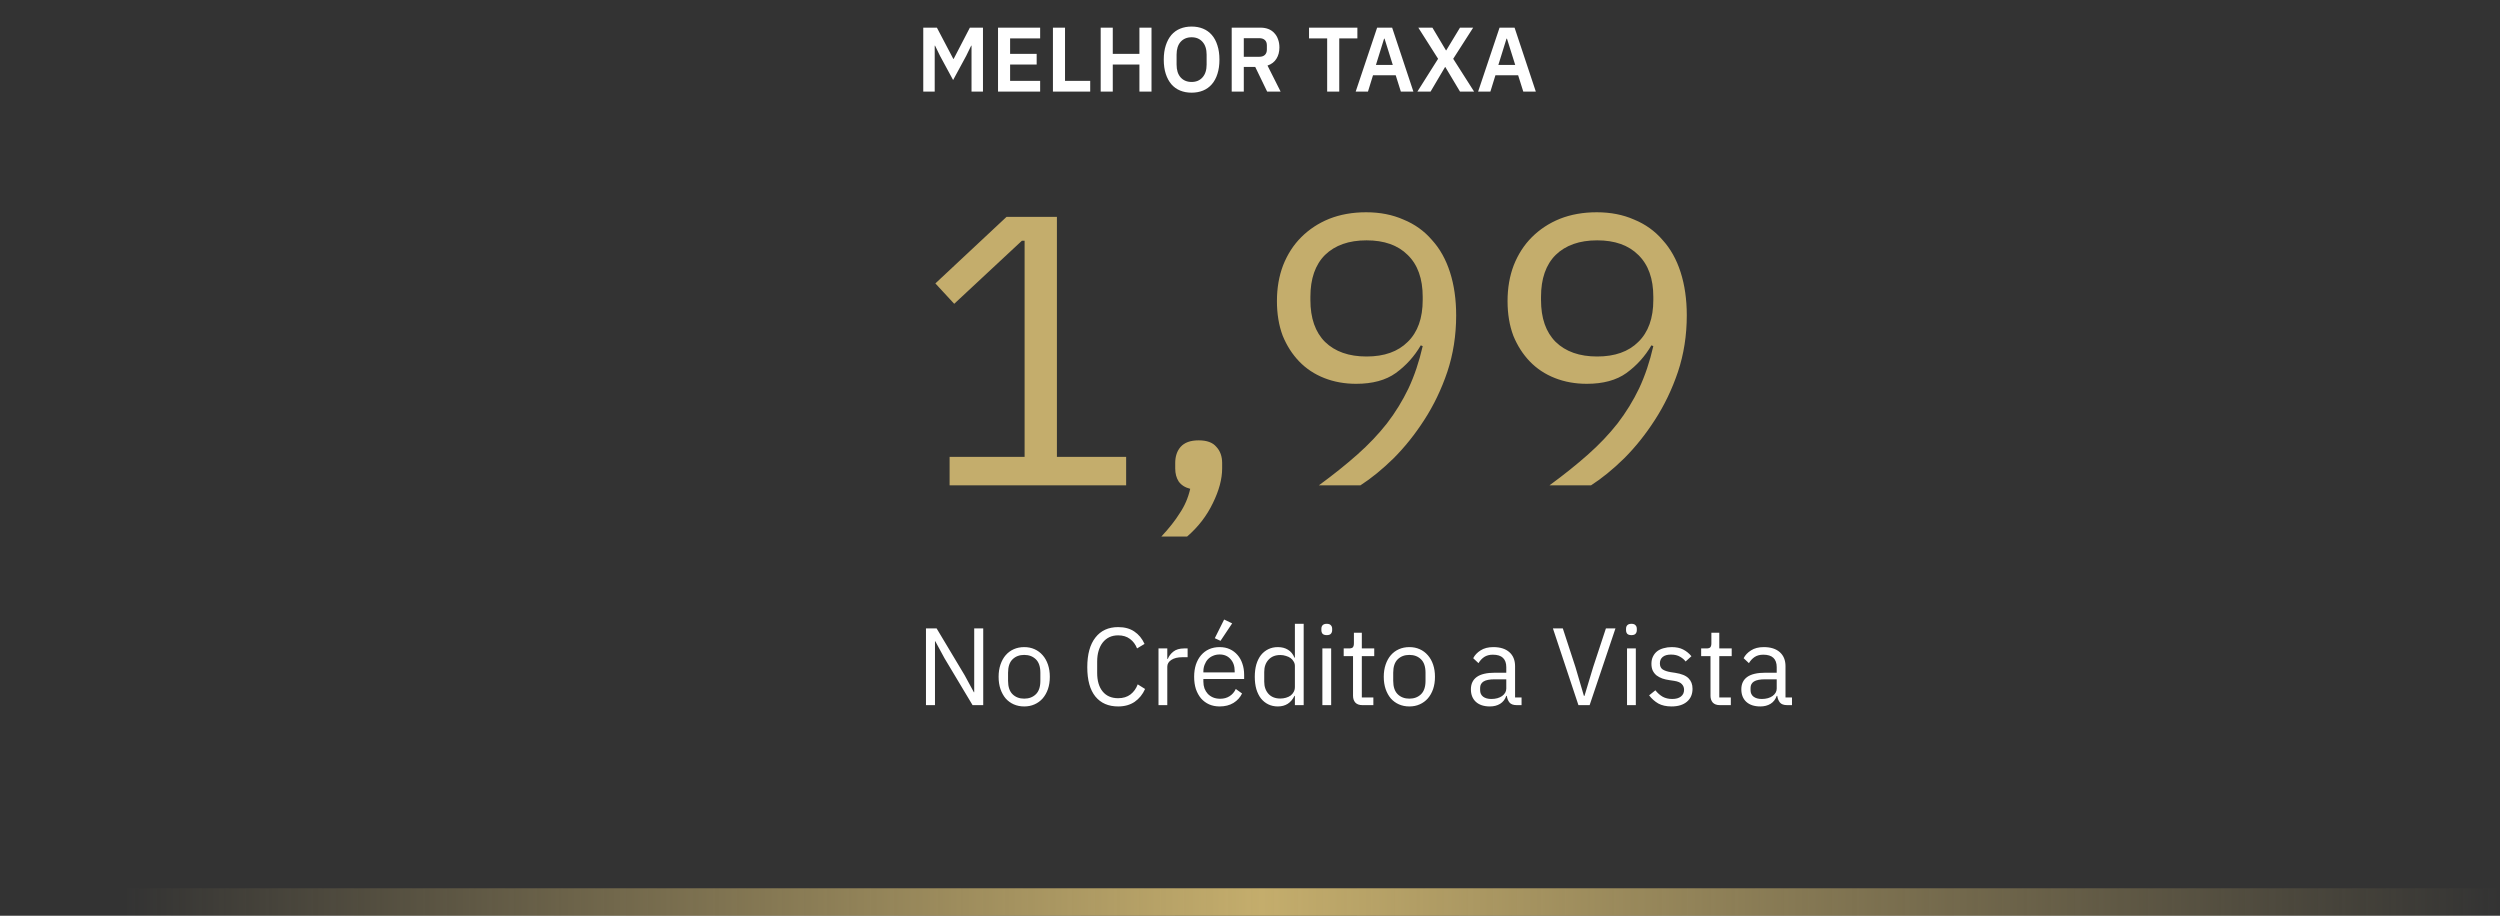 <svg width="273" height="100" viewBox="0 0 273 100" fill="none" xmlns="http://www.w3.org/2000/svg">
<rect x="0" y="0" width="273" height="100" fill="#333333" stroke="none"/>
<rect y="97" width="273" height="3" fill="url(#paint0_linear_376_520)"/>
<path d="M103.696 53V49.892H111.886V26.288H111.592L104.2 33.176L102.142 30.95L109.912 23.684H115.414V49.892H122.974V53H103.696ZM130.896 48.086C131.792 48.086 132.436 48.324 132.828 48.8C133.248 49.248 133.458 49.836 133.458 50.564V51.152C133.458 52.3 133.122 53.56 132.45 54.932C131.778 56.332 130.84 57.55 129.636 58.586H126.822C127.662 57.69 128.334 56.836 128.838 56.024C129.37 55.24 129.748 54.358 129.972 53.378C129.412 53.238 128.992 52.972 128.712 52.58C128.46 52.188 128.334 51.712 128.334 51.152V50.564C128.334 49.836 128.53 49.248 128.922 48.8C129.342 48.324 130 48.086 130.896 48.086ZM159.013 34.436C159.013 36.62 158.691 38.678 158.047 40.61C157.403 42.514 156.563 44.264 155.527 45.86C154.519 47.428 153.399 48.828 152.167 50.06C150.935 51.264 149.731 52.244 148.555 53H144.019C145.587 51.852 146.987 50.732 148.219 49.64C149.451 48.548 150.529 47.414 151.453 46.238C152.377 45.034 153.161 43.76 153.805 42.416C154.449 41.044 154.967 39.504 155.359 37.796L155.149 37.712C154.449 38.916 153.539 39.924 152.419 40.736C151.327 41.52 149.885 41.912 148.093 41.912C146.833 41.912 145.671 41.702 144.607 41.282C143.543 40.862 142.633 40.26 141.877 39.476C141.121 38.692 140.519 37.754 140.071 36.662C139.651 35.542 139.441 34.282 139.441 32.882C139.441 31.454 139.665 30.152 140.113 28.976C140.589 27.772 141.247 26.75 142.087 25.91C142.955 25.042 143.977 24.37 145.153 23.894C146.357 23.418 147.701 23.18 149.185 23.18C150.697 23.18 152.055 23.446 153.259 23.978C154.491 24.482 155.527 25.224 156.367 26.204C157.235 27.156 157.893 28.332 158.341 29.732C158.789 31.132 159.013 32.7 159.013 34.436ZM149.227 38.93C151.159 38.93 152.657 38.398 153.721 37.334C154.813 36.27 155.359 34.744 155.359 32.756V32.42C155.359 30.432 154.813 28.906 153.721 27.842C152.657 26.778 151.159 26.246 149.227 26.246C147.295 26.246 145.783 26.778 144.691 27.842C143.627 28.906 143.095 30.432 143.095 32.42V32.756C143.095 34.744 143.627 36.27 144.691 37.334C145.783 38.398 147.295 38.93 149.227 38.93ZM184.197 34.436C184.197 36.62 183.875 38.678 183.231 40.61C182.587 42.514 181.747 44.264 180.711 45.86C179.703 47.428 178.583 48.828 177.351 50.06C176.119 51.264 174.915 52.244 173.739 53H169.203C170.771 51.852 172.171 50.732 173.403 49.64C174.635 48.548 175.713 47.414 176.637 46.238C177.561 45.034 178.345 43.76 178.989 42.416C179.633 41.044 180.151 39.504 180.543 37.796L180.333 37.712C179.633 38.916 178.723 39.924 177.603 40.736C176.511 41.52 175.069 41.912 173.277 41.912C172.017 41.912 170.855 41.702 169.791 41.282C168.727 40.862 167.817 40.26 167.061 39.476C166.305 38.692 165.703 37.754 165.255 36.662C164.835 35.542 164.625 34.282 164.625 32.882C164.625 31.454 164.849 30.152 165.297 28.976C165.773 27.772 166.431 26.75 167.271 25.91C168.139 25.042 169.161 24.37 170.337 23.894C171.541 23.418 172.885 23.18 174.369 23.18C175.881 23.18 177.239 23.446 178.443 23.978C179.675 24.482 180.711 25.224 181.551 26.204C182.419 27.156 183.077 28.332 183.525 29.732C183.973 31.132 184.197 32.7 184.197 34.436ZM174.411 38.93C176.343 38.93 177.841 38.398 178.905 37.334C179.997 36.27 180.543 34.744 180.543 32.756V32.42C180.543 30.432 179.997 28.906 178.905 27.842C177.841 26.778 176.343 26.246 174.411 26.246C172.479 26.246 170.967 26.778 169.875 27.842C168.811 28.906 168.279 30.432 168.279 32.42V32.756C168.279 34.744 168.811 36.27 169.875 37.334C170.967 38.398 172.479 38.93 174.411 38.93Z" fill="#C4AD6C"/>
<path d="M106.09 4.99H106.05L105.51 6.1L104.08 8.74L102.65 6.1L102.11 4.99H102.07V10H100.82V3.02H102.31L104.1 6.43H104.14L105.91 3.02H107.34V10H106.09V4.99ZM108.984 10V3.02H113.584V4.19H110.304V5.88H113.204V7.05H110.304V8.83H113.584V10H108.984ZM114.98 10V3.02H116.3V8.83H119.05V10H114.98ZM124.425 7.05H121.515V10H120.195V3.02H121.515V5.88H124.425V3.02H125.745V10H124.425V7.05ZM130.123 10.12C129.663 10.12 129.246 10.043 128.873 9.89C128.499 9.737 128.179 9.507 127.913 9.2C127.653 8.893 127.449 8.517 127.303 8.07C127.156 7.623 127.083 7.103 127.083 6.51C127.083 5.923 127.156 5.407 127.303 4.96C127.449 4.507 127.653 4.127 127.913 3.82C128.179 3.513 128.499 3.283 128.873 3.13C129.246 2.977 129.663 2.9 130.123 2.9C130.583 2.9 130.999 2.977 131.373 3.13C131.746 3.283 132.066 3.513 132.333 3.82C132.599 4.127 132.803 4.507 132.943 4.96C133.089 5.407 133.163 5.923 133.163 6.51C133.163 7.103 133.089 7.623 132.943 8.07C132.803 8.517 132.599 8.893 132.333 9.2C132.066 9.507 131.746 9.737 131.373 9.89C130.999 10.043 130.583 10.12 130.123 10.12ZM130.123 8.95C130.623 8.95 131.019 8.783 131.313 8.45C131.613 8.117 131.763 7.65 131.763 7.05V5.97C131.763 5.37 131.613 4.903 131.313 4.57C131.019 4.237 130.623 4.07 130.123 4.07C129.623 4.07 129.223 4.237 128.923 4.57C128.629 4.903 128.483 5.37 128.483 5.97V7.05C128.483 7.65 128.629 8.117 128.923 8.45C129.223 8.783 129.623 8.95 130.123 8.95ZM135.822 10H134.502V3.02H137.652C137.972 3.02 138.258 3.07 138.512 3.17C138.765 3.27 138.978 3.417 139.152 3.61C139.332 3.797 139.468 4.023 139.562 4.29C139.662 4.557 139.712 4.853 139.712 5.18C139.712 5.66 139.602 6.073 139.382 6.42C139.168 6.767 138.845 7.013 138.412 7.16L139.842 10H138.372L137.072 7.31H135.822V10ZM137.522 6.2C137.775 6.2 137.975 6.133 138.122 6C138.268 5.86 138.342 5.663 138.342 5.41V4.95C138.342 4.697 138.268 4.503 138.122 4.37C137.975 4.237 137.775 4.17 137.522 4.17H135.822V6.2H137.522ZM146.246 4.19V10H144.926V4.19H142.946V3.02H148.226V4.19H146.246ZM152.972 10L152.412 8.22H149.932L149.382 10H148.042L150.382 3.02H152.022L154.342 10H152.972ZM151.192 4.22H151.142L150.252 7.09H152.092L151.192 4.22ZM160.97 10H159.43L157.83 7.32H157.8L156.22 10H154.78L157.04 6.42L154.88 3.02H156.42L157.9 5.5H157.93L159.43 3.02H160.87L158.69 6.42L160.97 10ZM166.341 10L165.781 8.22H163.301L162.751 10H161.411L163.751 3.02H165.391L167.711 10H166.341ZM164.561 4.22H164.511L163.621 7.09H165.461L164.561 4.22Z" fill="white"/>
<path d="M103.144 71.888L102.136 70.028H102.1V77H101.116V68.624H102.28L105.34 73.736L106.348 75.596H106.384V68.624H107.368V77H106.204L103.144 71.888ZM111.844 77.144C111.428 77.144 111.048 77.068 110.704 76.916C110.36 76.764 110.064 76.548 109.816 76.268C109.576 75.98 109.388 75.64 109.252 75.248C109.116 74.848 109.048 74.4 109.048 73.904C109.048 73.416 109.116 72.972 109.252 72.572C109.388 72.172 109.576 71.832 109.816 71.552C110.064 71.264 110.36 71.044 110.704 70.892C111.048 70.74 111.428 70.664 111.844 70.664C112.26 70.664 112.636 70.74 112.972 70.892C113.316 71.044 113.612 71.264 113.86 71.552C114.108 71.832 114.3 72.172 114.436 72.572C114.572 72.972 114.64 73.416 114.64 73.904C114.64 74.4 114.572 74.848 114.436 75.248C114.3 75.64 114.108 75.98 113.86 76.268C113.612 76.548 113.316 76.764 112.972 76.916C112.636 77.068 112.26 77.144 111.844 77.144ZM111.844 76.292C112.364 76.292 112.788 76.132 113.116 75.812C113.444 75.492 113.608 75.004 113.608 74.348V73.46C113.608 72.804 113.444 72.316 113.116 71.996C112.788 71.676 112.364 71.516 111.844 71.516C111.324 71.516 110.9 71.676 110.572 71.996C110.244 72.316 110.08 72.804 110.08 73.46V74.348C110.08 75.004 110.244 75.492 110.572 75.812C110.9 76.132 111.324 76.292 111.844 76.292ZM122.103 77.144C121.039 77.144 120.211 76.784 119.619 76.064C119.027 75.336 118.731 74.268 118.731 72.86C118.731 71.452 119.027 70.372 119.619 69.62C120.211 68.86 121.039 68.48 122.103 68.48C122.807 68.48 123.395 68.64 123.867 68.96C124.347 69.28 124.719 69.732 124.983 70.316L124.167 70.808C123.999 70.376 123.743 70.032 123.399 69.776C123.055 69.512 122.623 69.38 122.103 69.38C121.743 69.38 121.419 69.448 121.131 69.584C120.851 69.72 120.611 69.916 120.411 70.172C120.219 70.42 120.071 70.72 119.967 71.072C119.863 71.416 119.811 71.804 119.811 72.236V73.484C119.811 74.348 120.011 75.024 120.411 75.512C120.811 76 121.375 76.244 122.103 76.244C122.639 76.244 123.087 76.108 123.447 75.836C123.807 75.556 124.071 75.188 124.239 74.732L125.043 75.236C124.779 75.828 124.399 76.296 123.903 76.64C123.407 76.976 122.807 77.144 122.103 77.144ZM126.508 77V70.808H127.468V71.948H127.528C127.64 71.652 127.84 71.388 128.128 71.156C128.416 70.924 128.812 70.808 129.316 70.808H129.688V71.768H129.124C128.604 71.768 128.196 71.868 127.9 72.068C127.612 72.26 127.468 72.504 127.468 72.8V77H126.508ZM133.184 77.144C132.76 77.144 132.376 77.068 132.032 76.916C131.696 76.764 131.404 76.548 131.156 76.268C130.916 75.98 130.728 75.64 130.592 75.248C130.464 74.848 130.4 74.4 130.4 73.904C130.4 73.416 130.464 72.972 130.592 72.572C130.728 72.172 130.916 71.832 131.156 71.552C131.404 71.264 131.696 71.044 132.032 70.892C132.376 70.74 132.76 70.664 133.184 70.664C133.6 70.664 133.972 70.74 134.3 70.892C134.628 71.044 134.908 71.256 135.14 71.528C135.372 71.792 135.548 72.108 135.668 72.476C135.796 72.844 135.86 73.248 135.86 73.688V74.144H131.408V74.432C131.408 74.696 131.448 74.944 131.528 75.176C131.616 75.4 131.736 75.596 131.888 75.764C132.048 75.932 132.24 76.064 132.464 76.16C132.696 76.256 132.956 76.304 133.244 76.304C133.636 76.304 133.976 76.212 134.264 76.028C134.56 75.844 134.788 75.58 134.948 75.236L135.632 75.728C135.432 76.152 135.12 76.496 134.696 76.76C134.272 77.016 133.768 77.144 133.184 77.144ZM133.184 71.468C132.92 71.468 132.68 71.516 132.464 71.612C132.248 71.7 132.06 71.828 131.9 71.996C131.748 72.164 131.628 72.364 131.54 72.596C131.452 72.82 131.408 73.068 131.408 73.34V73.424H134.828V73.292C134.828 72.74 134.676 72.3 134.372 71.972C134.076 71.636 133.68 71.468 133.184 71.468ZM133.28 69.98L132.656 69.692L133.676 67.652L134.552 68.072L133.28 69.98ZM141.402 75.992H141.354C140.978 76.76 140.374 77.144 139.542 77.144C139.158 77.144 138.81 77.068 138.498 76.916C138.186 76.764 137.918 76.548 137.694 76.268C137.478 75.988 137.31 75.648 137.19 75.248C137.078 74.848 137.022 74.4 137.022 73.904C137.022 73.408 137.078 72.96 137.19 72.56C137.31 72.16 137.478 71.82 137.694 71.54C137.918 71.26 138.186 71.044 138.498 70.892C138.81 70.74 139.158 70.664 139.542 70.664C139.974 70.664 140.342 70.76 140.646 70.952C140.958 71.136 141.194 71.424 141.354 71.816H141.402V68.12H142.362V77H141.402V75.992ZM139.806 76.28C140.022 76.28 140.226 76.252 140.418 76.196C140.618 76.14 140.79 76.06 140.934 75.956C141.078 75.844 141.19 75.712 141.27 75.56C141.358 75.4 141.402 75.22 141.402 75.02V72.716C141.402 72.548 141.358 72.392 141.27 72.248C141.19 72.096 141.078 71.968 140.934 71.864C140.79 71.76 140.618 71.68 140.418 71.624C140.226 71.56 140.022 71.528 139.806 71.528C139.262 71.528 138.834 71.7 138.522 72.044C138.21 72.38 138.054 72.824 138.054 73.376V74.432C138.054 74.984 138.21 75.432 138.522 75.776C138.834 76.112 139.262 76.28 139.806 76.28ZM144.883 69.356C144.675 69.356 144.523 69.308 144.427 69.212C144.339 69.108 144.295 68.976 144.295 68.816V68.66C144.295 68.5 144.339 68.372 144.427 68.276C144.523 68.172 144.675 68.12 144.883 68.12C145.091 68.12 145.239 68.172 145.327 68.276C145.423 68.372 145.471 68.5 145.471 68.66V68.816C145.471 68.976 145.423 69.108 145.327 69.212C145.239 69.308 145.091 69.356 144.883 69.356ZM144.403 70.808H145.363V77H144.403V70.808ZM148.771 77C148.435 77 148.179 76.908 148.003 76.724C147.835 76.532 147.751 76.284 147.751 75.98V71.648H146.731V70.808H147.307C147.515 70.808 147.655 70.768 147.727 70.688C147.807 70.6 147.847 70.452 147.847 70.244V69.092H148.711V70.808H150.067V71.648H148.711V76.16H149.971V77H148.771ZM153.903 77.144C153.487 77.144 153.107 77.068 152.763 76.916C152.419 76.764 152.123 76.548 151.875 76.268C151.635 75.98 151.447 75.64 151.311 75.248C151.175 74.848 151.107 74.4 151.107 73.904C151.107 73.416 151.175 72.972 151.311 72.572C151.447 72.172 151.635 71.832 151.875 71.552C152.123 71.264 152.419 71.044 152.763 70.892C153.107 70.74 153.487 70.664 153.903 70.664C154.319 70.664 154.695 70.74 155.031 70.892C155.375 71.044 155.671 71.264 155.919 71.552C156.167 71.832 156.359 72.172 156.495 72.572C156.631 72.972 156.699 73.416 156.699 73.904C156.699 74.4 156.631 74.848 156.495 75.248C156.359 75.64 156.167 75.98 155.919 76.268C155.671 76.548 155.375 76.764 155.031 76.916C154.695 77.068 154.319 77.144 153.903 77.144ZM153.903 76.292C154.423 76.292 154.847 76.132 155.175 75.812C155.503 75.492 155.667 75.004 155.667 74.348V73.46C155.667 72.804 155.503 72.316 155.175 71.996C154.847 71.676 154.423 71.516 153.903 71.516C153.383 71.516 152.959 71.676 152.631 71.996C152.303 72.316 152.139 72.804 152.139 73.46V74.348C152.139 75.004 152.303 75.492 152.631 75.812C152.959 76.132 153.383 76.292 153.903 76.292ZM165.614 77C165.254 77 164.994 76.904 164.834 76.712C164.682 76.52 164.586 76.28 164.546 75.992H164.486C164.35 76.376 164.126 76.664 163.814 76.856C163.502 77.048 163.13 77.144 162.698 77.144C162.042 77.144 161.53 76.976 161.162 76.64C160.802 76.304 160.622 75.848 160.622 75.272C160.622 74.688 160.834 74.24 161.258 73.928C161.69 73.616 162.358 73.46 163.262 73.46H164.486V72.848C164.486 72.408 164.366 72.072 164.126 71.84C163.886 71.608 163.518 71.492 163.022 71.492C162.646 71.492 162.33 71.576 162.074 71.744C161.826 71.912 161.618 72.136 161.45 72.416L160.874 71.876C161.042 71.54 161.31 71.256 161.678 71.024C162.046 70.784 162.51 70.664 163.07 70.664C163.822 70.664 164.406 70.848 164.822 71.216C165.238 71.584 165.446 72.096 165.446 72.752V76.16H166.154V77H165.614ZM162.854 76.328C163.094 76.328 163.314 76.3 163.514 76.244C163.714 76.188 163.886 76.108 164.03 76.004C164.174 75.9 164.286 75.78 164.366 75.644C164.446 75.508 164.486 75.36 164.486 75.2V74.18H163.214C162.662 74.18 162.258 74.26 162.002 74.42C161.754 74.58 161.63 74.812 161.63 75.116V75.368C161.63 75.672 161.738 75.908 161.954 76.076C162.178 76.244 162.478 76.328 162.854 76.328ZM172.364 77L169.58 68.624H170.66L172.04 72.848L172.964 75.992H173.024L173.972 72.848L175.364 68.624H176.408L173.588 77H172.364ZM178.152 69.356C177.944 69.356 177.792 69.308 177.696 69.212C177.608 69.108 177.564 68.976 177.564 68.816V68.66C177.564 68.5 177.608 68.372 177.696 68.276C177.792 68.172 177.944 68.12 178.152 68.12C178.36 68.12 178.508 68.172 178.596 68.276C178.692 68.372 178.74 68.5 178.74 68.66V68.816C178.74 68.976 178.692 69.108 178.596 69.212C178.508 69.308 178.36 69.356 178.152 69.356ZM177.672 70.808H178.632V77H177.672V70.808ZM182.532 77.144C181.956 77.144 181.472 77.036 181.08 76.82C180.696 76.596 180.364 76.3 180.084 75.932L180.768 75.38C181.008 75.684 181.276 75.92 181.572 76.088C181.868 76.248 182.212 76.328 182.604 76.328C183.012 76.328 183.328 76.24 183.552 76.064C183.784 75.888 183.9 75.64 183.9 75.32C183.9 75.08 183.82 74.876 183.66 74.708C183.508 74.532 183.228 74.412 182.82 74.348L182.328 74.276C182.04 74.236 181.776 74.176 181.536 74.096C181.296 74.008 181.084 73.896 180.9 73.76C180.724 73.616 180.584 73.44 180.48 73.232C180.384 73.024 180.336 72.776 180.336 72.488C180.336 72.184 180.392 71.92 180.504 71.696C180.616 71.464 180.768 71.272 180.96 71.12C181.16 70.968 181.396 70.856 181.668 70.784C181.94 70.704 182.232 70.664 182.544 70.664C183.048 70.664 183.468 70.752 183.804 70.928C184.148 71.104 184.448 71.348 184.704 71.66L184.068 72.236C183.932 72.044 183.732 71.872 183.468 71.72C183.204 71.56 182.872 71.48 182.472 71.48C182.072 71.48 181.768 71.568 181.56 71.744C181.36 71.912 181.26 72.144 181.26 72.44C181.26 72.744 181.36 72.964 181.56 73.1C181.768 73.236 182.064 73.336 182.448 73.4L182.928 73.472C183.616 73.576 184.104 73.776 184.392 74.072C184.68 74.36 184.824 74.74 184.824 75.212C184.824 75.812 184.62 76.284 184.212 76.628C183.804 76.972 183.244 77.144 182.532 77.144ZM187.806 77C187.47 77 187.214 76.908 187.038 76.724C186.87 76.532 186.786 76.284 186.786 75.98V71.648H185.766V70.808H186.342C186.55 70.808 186.69 70.768 186.762 70.688C186.842 70.6 186.882 70.452 186.882 70.244V69.092H187.746V70.808H189.102V71.648H187.746V76.16H189.006V77H187.806ZM195.145 77C194.785 77 194.525 76.904 194.365 76.712C194.213 76.52 194.117 76.28 194.077 75.992H194.017C193.881 76.376 193.657 76.664 193.345 76.856C193.033 77.048 192.661 77.144 192.229 77.144C191.573 77.144 191.061 76.976 190.693 76.64C190.333 76.304 190.153 75.848 190.153 75.272C190.153 74.688 190.365 74.24 190.789 73.928C191.221 73.616 191.889 73.46 192.793 73.46H194.017V72.848C194.017 72.408 193.897 72.072 193.657 71.84C193.417 71.608 193.049 71.492 192.553 71.492C192.177 71.492 191.861 71.576 191.605 71.744C191.357 71.912 191.149 72.136 190.981 72.416L190.405 71.876C190.573 71.54 190.841 71.256 191.209 71.024C191.577 70.784 192.041 70.664 192.601 70.664C193.353 70.664 193.937 70.848 194.353 71.216C194.769 71.584 194.977 72.096 194.977 72.752V76.16H195.685V77H195.145ZM192.385 76.328C192.625 76.328 192.845 76.3 193.045 76.244C193.245 76.188 193.417 76.108 193.561 76.004C193.705 75.9 193.817 75.78 193.897 75.644C193.977 75.508 194.017 75.36 194.017 75.2V74.18H192.745C192.193 74.18 191.789 74.26 191.533 74.42C191.285 74.58 191.161 74.812 191.161 75.116V75.368C191.161 75.672 191.269 75.908 191.485 76.076C191.709 76.244 192.009 76.328 192.385 76.328Z" fill="white"/>
<defs>
<linearGradient id="paint0_linear_376_520" x1="273" y1="99.999" x2="13.5" y2="99.999" gradientUnits="userSpaceOnUse">
<stop stop-color="#C4AD6C" stop-opacity="0"/>
<stop offset="0.521" stop-color="#C4AD6C"/>
<stop offset="1" stop-color="#C4AD6C" stop-opacity="0"/>
</linearGradient>
</defs>
</svg>
